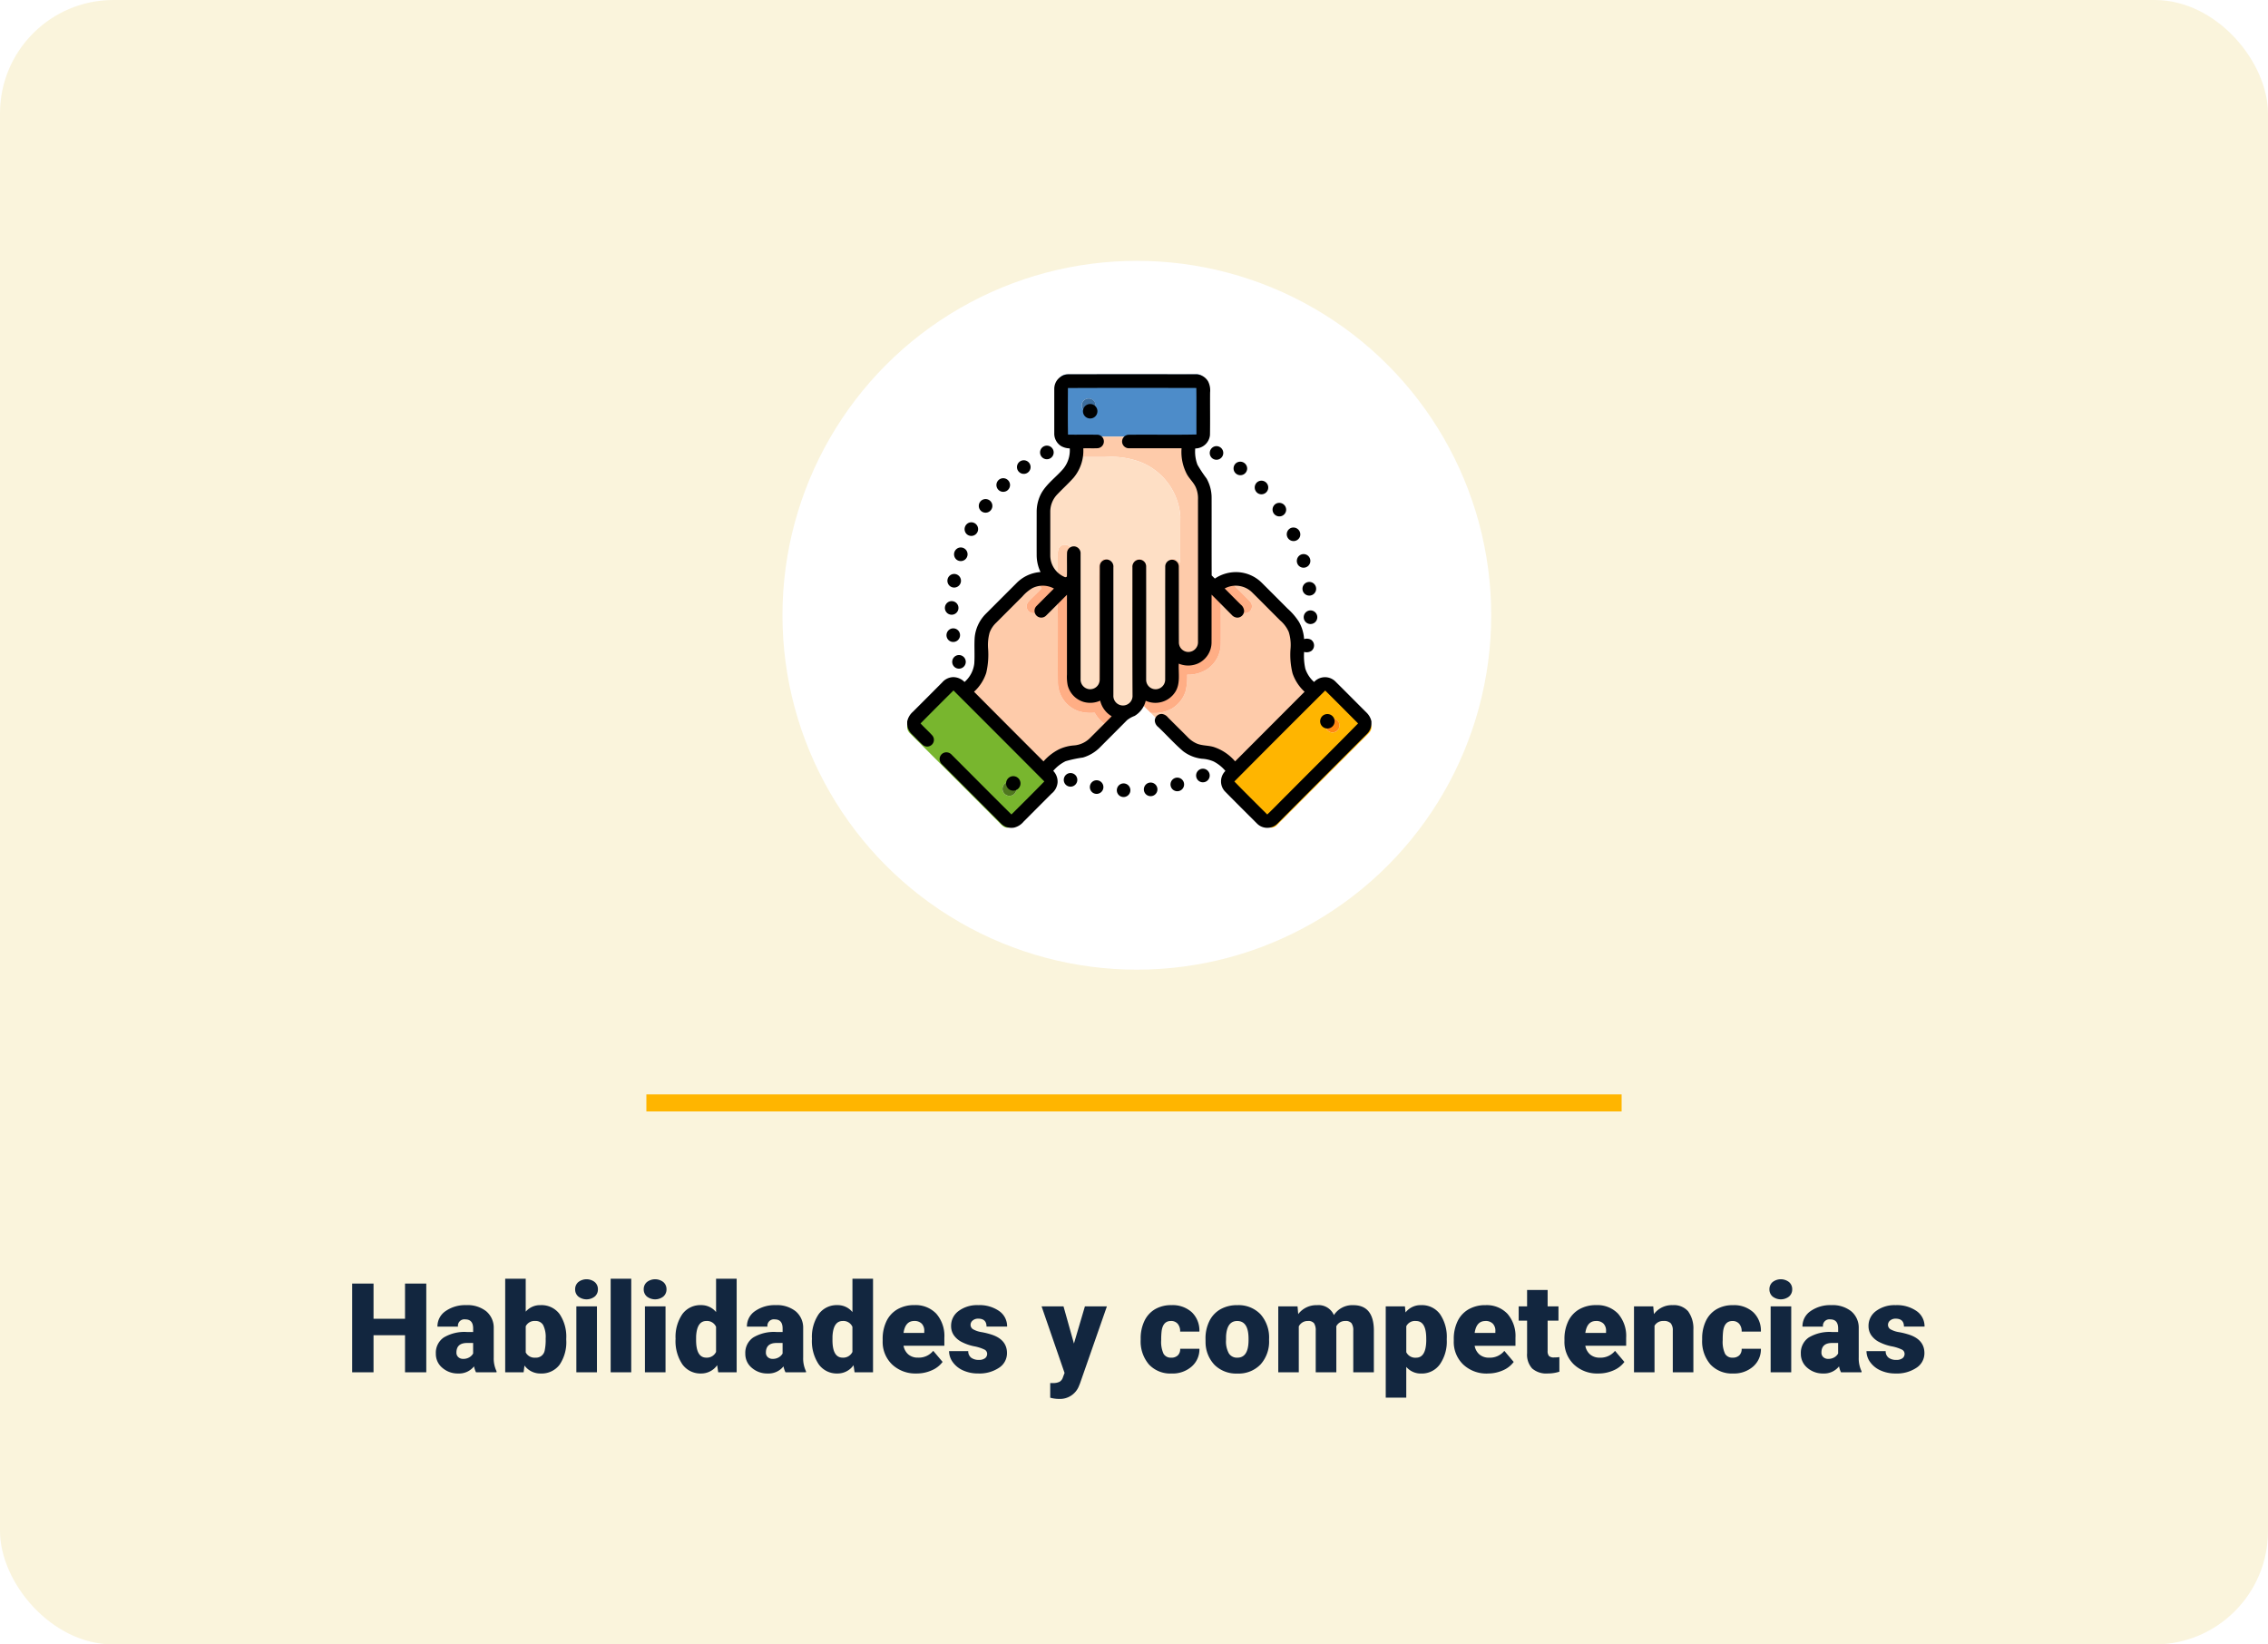 <svg xmlns="http://www.w3.org/2000/svg" xmlns:xlink="http://www.w3.org/1999/xlink" width="400" height="290" viewBox="0 0 400 290">
  <defs>
    <filter id="Ellipse_4971" x="129" y="37" width="143" height="143" filterUnits="userSpaceOnUse">
      <feOffset dy="3" input="SourceAlpha"/>
      <feGaussianBlur stdDeviation="3" result="blur"/>
      <feFlood flood-opacity="0.161"/>
      <feComposite operator="in" in2="blur"/>
      <feComposite in="SourceGraphic"/>
    </filter>
  </defs>
  <g id="t4-f1" transform="translate(-6070 8842)">
    <rect id="Rectangle_40141" data-name="Rectangle 40141" width="400" height="290" rx="20" transform="translate(6070 -8842)" fill="#faf4dc"/>
    <path id="Path_190271" data-name="Path 190271" d="M37.182,21H33.433V14.469H27.879V21H24.108V5.359h3.771v6.209h5.554V5.359h3.749Zm8.766,0a4.088,4.088,0,0,1-.344-1.042,3.366,3.366,0,0,1-2.793,1.257,4.124,4.124,0,0,1-2.793-.994,3.163,3.163,0,0,1-1.149-2.5,3.251,3.251,0,0,1,1.4-2.857,7.114,7.114,0,0,1,4.061-.967h1.117v-.615q0-1.608-1.386-1.608a1.133,1.133,0,0,0-1.289,1.274h-3.62a3.245,3.245,0,0,1,1.434-2.736,6.027,6.027,0,0,1,3.658-1.051,5.284,5.284,0,0,1,3.513,1.085,3.772,3.772,0,0,1,1.321,2.976v5.146a5.269,5.269,0,0,0,.494,2.449V21Zm-2.267-2.363a2.019,2.019,0,0,0,1.123-.29,1.818,1.818,0,0,0,.639-.655V15.833H44.39q-1.891,0-1.891,1.7a1.036,1.036,0,0,0,.333.8A1.205,1.205,0,0,0,43.681,18.637Zm18.187-3.352a7.084,7.084,0,0,1-1.182,4.394,3.958,3.958,0,0,1-3.33,1.536A3.435,3.435,0,0,1,54.5,19.808L54.348,21H51.1V4.5h3.62v5.812a3.314,3.314,0,0,1,2.61-1.149,3.959,3.959,0,0,1,3.352,1.558A7.121,7.121,0,0,1,61.867,15.1Zm-3.631-.231a4.725,4.725,0,0,0-.446-2.386,1.5,1.5,0,0,0-1.37-.713,1.733,1.733,0,0,0-1.7.933V17.5a1.743,1.743,0,0,0,1.719.922,1.537,1.537,0,0,0,1.622-1.244A8.933,8.933,0,0,0,58.236,15.054ZM67.281,21H63.65V9.377h3.631ZM63.436,6.369a1.63,1.63,0,0,1,.559-1.275,2.364,2.364,0,0,1,2.9,0,1.63,1.63,0,0,1,.559,1.275,1.63,1.63,0,0,1-.559,1.275,2.364,2.364,0,0,1-2.9,0A1.63,1.63,0,0,1,63.436,6.369ZM73.329,21H69.7V4.5h3.631Zm6.048,0H75.746V9.377h3.631ZM75.531,6.369a1.63,1.63,0,0,1,.559-1.275,2.364,2.364,0,0,1,2.9,0,1.63,1.63,0,0,1,.559,1.275,1.63,1.63,0,0,1-.559,1.275,2.364,2.364,0,0,1-2.9,0A1.63,1.63,0,0,1,75.531,6.369ZM81.149,15.1a7.1,7.1,0,0,1,1.192-4.351,3.925,3.925,0,0,1,3.33-1.59,3.338,3.338,0,0,1,2.621,1.225V4.5h3.631V21H88.669l-.183-1.246a3.428,3.428,0,0,1-2.836,1.461,3.918,3.918,0,0,1-3.287-1.59A7.325,7.325,0,0,1,81.149,15.1Zm3.62.226q0,3.094,1.8,3.094a1.782,1.782,0,0,0,1.719-1.01V12.986a1.734,1.734,0,0,0-1.7-1.031q-1.676,0-1.815,2.707ZM100.528,21a4.087,4.087,0,0,1-.344-1.042,3.366,3.366,0,0,1-2.793,1.257,4.124,4.124,0,0,1-2.793-.994,3.163,3.163,0,0,1-1.149-2.5,3.251,3.251,0,0,1,1.4-2.857,7.114,7.114,0,0,1,4.061-.967h1.117v-.615q0-1.608-1.386-1.608a1.133,1.133,0,0,0-1.289,1.274h-3.62a3.245,3.245,0,0,1,1.434-2.736A6.027,6.027,0,0,1,98.82,9.162a5.284,5.284,0,0,1,3.513,1.085,3.772,3.772,0,0,1,1.321,2.976v5.146a5.269,5.269,0,0,0,.494,2.449V21Zm-2.267-2.363a2.019,2.019,0,0,0,1.123-.29,1.818,1.818,0,0,0,.639-.655V15.833H98.971q-1.891,0-1.891,1.7a1.036,1.036,0,0,0,.333.8A1.205,1.205,0,0,0,98.262,18.637ZM105.2,15.1a7.1,7.1,0,0,1,1.192-4.351,3.925,3.925,0,0,1,3.33-1.59,3.338,3.338,0,0,1,2.621,1.225V4.5h3.631V21h-3.255l-.183-1.246a3.428,3.428,0,0,1-2.836,1.461,3.918,3.918,0,0,1-3.287-1.59A7.325,7.325,0,0,1,105.2,15.1Zm3.62.226q0,3.094,1.8,3.094a1.782,1.782,0,0,0,1.719-1.01V12.986a1.734,1.734,0,0,0-1.7-1.031q-1.676,0-1.815,2.707Zm14.835,5.887a5.975,5.975,0,0,1-4.329-1.6,5.509,5.509,0,0,1-1.654-4.152v-.3a7.138,7.138,0,0,1,.661-3.147,4.834,4.834,0,0,1,1.928-2.111,5.821,5.821,0,0,1,3.008-.747,5.031,5.031,0,0,1,3.867,1.52,5.973,5.973,0,0,1,1.418,4.238v1.407h-7.2a2.609,2.609,0,0,0,.849,1.536,2.525,2.525,0,0,0,1.7.559,3.254,3.254,0,0,0,2.686-1.2l1.654,1.955a4.624,4.624,0,0,1-1.917,1.488A6.48,6.48,0,0,1,123.656,21.215Zm-.408-9.26q-1.59,0-1.891,2.105h3.652v-.279a1.793,1.793,0,0,0-.44-1.348A1.753,1.753,0,0,0,123.248,11.955ZM136.1,17.734a.836.836,0,0,0-.483-.741,7.353,7.353,0,0,0-1.837-.58,8.376,8.376,0,0,1-2.234-.79,3.743,3.743,0,0,1-1.343-1.187,2.835,2.835,0,0,1-.462-1.6,3.212,3.212,0,0,1,1.321-2.637,5.443,5.443,0,0,1,3.459-1.037,6.03,6.03,0,0,1,3.7,1.042,3.258,3.258,0,0,1,1.4,2.739h-3.631q0-1.4-1.472-1.4a1.459,1.459,0,0,0-.956.317.981.981,0,0,0-.387.79.9.9,0,0,0,.473.784,4.466,4.466,0,0,0,1.509.494,13.042,13.042,0,0,1,1.821.462q2.621.9,2.621,3.233a3.044,3.044,0,0,1-1.413,2.589,6.2,6.2,0,0,1-3.658,1,6.322,6.322,0,0,1-2.664-.537,4.455,4.455,0,0,1-1.826-1.461,3.308,3.308,0,0,1-.655-1.944h3.384a1.4,1.4,0,0,0,.537,1.176,2.209,2.209,0,0,0,1.321.371,1.738,1.738,0,0,0,1.112-.3A.962.962,0,0,0,136.1,17.734Zm15.308-1.8,1.934-6.553h3.878l-4.737,13.567-.2.494a3.6,3.6,0,0,1-3.566,2.256,5.674,5.674,0,0,1-1.493-.214V22.9h.473a2.476,2.476,0,0,0,1.166-.22,1.337,1.337,0,0,0,.6-.79l.29-.774L145.7,9.377h3.867Zm17.145,2.492a1.61,1.61,0,0,0,1.182-.414,1.517,1.517,0,0,0,.408-1.155h3.395a4.018,4.018,0,0,1-1.37,3.137,5.1,5.1,0,0,1-3.529,1.225,5.158,5.158,0,0,1-4-1.59,6.264,6.264,0,0,1-1.461-4.4v-.15a7.08,7.08,0,0,1,.65-3.11A4.732,4.732,0,0,1,165.7,9.887a5.589,5.589,0,0,1,2.9-.725,5.03,5.03,0,0,1,3.6,1.257,4.458,4.458,0,0,1,1.332,3.405h-3.395a1.987,1.987,0,0,0-.44-1.386,1.52,1.52,0,0,0-1.182-.483q-1.407,0-1.644,1.794a12.659,12.659,0,0,0-.075,1.568,4.972,4.972,0,0,0,.419,2.428A1.45,1.45,0,0,0,168.548,18.422Zm6.059-3.341a6.86,6.86,0,0,1,.677-3.1,4.84,4.84,0,0,1,1.944-2.089,5.856,5.856,0,0,1,2.976-.73,5.344,5.344,0,0,1,4.114,1.617,6.2,6.2,0,0,1,1.5,4.4v.129a6.019,6.019,0,0,1-1.509,4.313,5.359,5.359,0,0,1-4.087,1.6,5.42,5.42,0,0,1-3.985-1.488,5.819,5.819,0,0,1-1.622-4.034Zm3.62.226a4.325,4.325,0,0,0,.5,2.363,1.682,1.682,0,0,0,1.493.752q1.934,0,1.977-2.976v-.365q0-3.126-2-3.126-1.815,0-1.966,2.7Zm12.611-5.93.118,1.364a4,4,0,0,1,3.319-1.579,2.942,2.942,0,0,1,2.976,1.751,3.868,3.868,0,0,1,3.416-1.751q3.534,0,3.631,4.275V21h-3.631V13.663a2.216,2.216,0,0,0-.3-1.3,1.28,1.28,0,0,0-1.1-.408,1.715,1.715,0,0,0-1.6.956l.011.15V21H194.05V13.685a2.329,2.329,0,0,0-.29-1.321,1.277,1.277,0,0,0-1.106-.408,1.736,1.736,0,0,0-1.59.956V21h-3.62V9.377Zm26.318,5.9a7.009,7.009,0,0,1-1.219,4.324,3.909,3.909,0,0,1-3.292,1.617,3.351,3.351,0,0,1-2.632-1.171v5.425h-3.62V9.377h3.384l.107,1.074a3.351,3.351,0,0,1,2.739-1.289,3.941,3.941,0,0,1,3.341,1.584,7.1,7.1,0,0,1,1.192,4.356Zm-3.62-.226q0-3.094-1.8-3.094a1.7,1.7,0,0,0-1.719.924v4.576a1.759,1.759,0,0,0,1.74.967q1.729,0,1.783-2.986Zm10.839,6.166a5.975,5.975,0,0,1-4.329-1.6,5.509,5.509,0,0,1-1.654-4.152v-.3a7.138,7.138,0,0,1,.661-3.147,4.834,4.834,0,0,1,1.928-2.111,5.821,5.821,0,0,1,3.008-.747,5.031,5.031,0,0,1,3.867,1.52,5.973,5.973,0,0,1,1.418,4.238v1.407h-7.2a2.609,2.609,0,0,0,.849,1.536,2.525,2.525,0,0,0,1.7.559,3.254,3.254,0,0,0,2.686-1.2l1.654,1.955a4.624,4.624,0,0,1-1.917,1.488A6.48,6.48,0,0,1,224.375,21.215Zm-.408-9.26q-1.59,0-1.891,2.105h3.652v-.279a1.793,1.793,0,0,0-.44-1.348A1.753,1.753,0,0,0,223.967,11.955Zm10.979-5.468v2.89h1.912v2.514h-1.912v5.317a1.358,1.358,0,0,0,.236.913,1.268,1.268,0,0,0,.935.258,5.311,5.311,0,0,0,.9-.064V20.9a6.681,6.681,0,0,1-2.041.312,3.792,3.792,0,0,1-2.761-.881,3.61,3.61,0,0,1-.892-2.675V11.891h-1.482V9.377h1.482V6.487ZM243.9,21.215a5.975,5.975,0,0,1-4.329-1.6,5.509,5.509,0,0,1-1.654-4.152v-.3a7.138,7.138,0,0,1,.661-3.147,4.834,4.834,0,0,1,1.928-2.111,5.821,5.821,0,0,1,3.008-.747,5.031,5.031,0,0,1,3.867,1.52A5.973,5.973,0,0,1,248.8,14.92v1.407h-7.2a2.609,2.609,0,0,0,.849,1.536,2.525,2.525,0,0,0,1.7.559,3.254,3.254,0,0,0,2.686-1.2l1.654,1.955a4.624,4.624,0,0,1-1.917,1.488A6.48,6.48,0,0,1,243.9,21.215Zm-.408-9.26q-1.59,0-1.891,2.105h3.652v-.279a1.793,1.793,0,0,0-.44-1.348A1.753,1.753,0,0,0,243.5,11.955Zm10.087-2.578.118,1.364a3.942,3.942,0,0,1,3.319-1.579,3.316,3.316,0,0,1,2.712,1.085,5.165,5.165,0,0,1,.929,3.266V21h-3.631V13.663a1.961,1.961,0,0,0-.354-1.294,1.64,1.64,0,0,0-1.289-.414,1.726,1.726,0,0,0-1.579.838V21h-3.62V9.377Zm14,9.045a1.61,1.61,0,0,0,1.182-.414,1.517,1.517,0,0,0,.408-1.155h3.395a4.018,4.018,0,0,1-1.37,3.137,5.1,5.1,0,0,1-3.529,1.225,5.158,5.158,0,0,1-4-1.59,6.264,6.264,0,0,1-1.461-4.4v-.15a7.08,7.08,0,0,1,.65-3.11,4.732,4.732,0,0,1,1.875-2.073,5.589,5.589,0,0,1,2.9-.725,5.03,5.03,0,0,1,3.6,1.257,4.458,4.458,0,0,1,1.332,3.405H269.17a1.987,1.987,0,0,0-.44-1.386,1.52,1.52,0,0,0-1.182-.483q-1.407,0-1.644,1.794a12.656,12.656,0,0,0-.075,1.568,4.972,4.972,0,0,0,.419,2.428A1.45,1.45,0,0,0,267.58,18.422ZM277.914,21h-3.631V9.377h3.631ZM274.068,6.369a1.63,1.63,0,0,1,.559-1.275,2.364,2.364,0,0,1,2.9,0,1.63,1.63,0,0,1,.559,1.275,1.63,1.63,0,0,1-.559,1.275,2.364,2.364,0,0,1-2.9,0A1.63,1.63,0,0,1,274.068,6.369ZM286.69,21a4.087,4.087,0,0,1-.344-1.042,3.366,3.366,0,0,1-2.793,1.257,4.124,4.124,0,0,1-2.793-.994,3.163,3.163,0,0,1-1.149-2.5,3.251,3.251,0,0,1,1.4-2.857,7.114,7.114,0,0,1,4.061-.967h1.117v-.615q0-1.608-1.386-1.608a1.133,1.133,0,0,0-1.289,1.274h-3.62a3.245,3.245,0,0,1,1.434-2.736,6.027,6.027,0,0,1,3.658-1.051,5.284,5.284,0,0,1,3.513,1.085,3.772,3.772,0,0,1,1.321,2.976v5.146a5.269,5.269,0,0,0,.494,2.449V21Zm-2.267-2.363a2.019,2.019,0,0,0,1.123-.29,1.818,1.818,0,0,0,.639-.655V15.833h-1.053q-1.891,0-1.891,1.7a1.036,1.036,0,0,0,.333.8A1.205,1.205,0,0,0,284.424,18.637Zm13.481-.9a.836.836,0,0,0-.483-.741,7.353,7.353,0,0,0-1.837-.58,8.376,8.376,0,0,1-2.234-.79,3.743,3.743,0,0,1-1.343-1.187,2.834,2.834,0,0,1-.462-1.6,3.212,3.212,0,0,1,1.321-2.637,5.443,5.443,0,0,1,3.459-1.037,6.03,6.03,0,0,1,3.7,1.042,3.258,3.258,0,0,1,1.4,2.739h-3.631q0-1.4-1.472-1.4a1.459,1.459,0,0,0-.956.317.981.981,0,0,0-.387.79.9.9,0,0,0,.473.784,4.466,4.466,0,0,0,1.509.494,13.043,13.043,0,0,1,1.821.462q2.621.9,2.621,3.233a3.044,3.044,0,0,1-1.413,2.589,6.2,6.2,0,0,1-3.658,1,6.322,6.322,0,0,1-2.664-.537,4.455,4.455,0,0,1-1.826-1.461,3.308,3.308,0,0,1-.655-1.944h3.384a1.4,1.4,0,0,0,.537,1.176,2.209,2.209,0,0,0,1.321.371,1.738,1.738,0,0,0,1.112-.3A.962.962,0,0,0,297.905,17.734Z" transform="translate(6108 -8621)" fill="#12263f"/>
    <path id="Path_190268" data-name="Path 190268" d="M0,0H172V3H0Z" transform="translate(6184 -8649)" fill="#ffb500"/>
    <g id="t4-ic1" transform="translate(5890 -11320)">
      <g transform="matrix(1, 0, 0, 1, 180, 2478)" filter="url(#Ellipse_4971)">
        <circle id="Ellipse_4971-2" data-name="Ellipse 4971" cx="62.5" cy="62.5" r="62.5" transform="translate(138 43)" fill="#fff"/>
      </g>
      <g id="Group_107800" data-name="Group 107800" transform="translate(-5774 14880)">
        <g id="unido" transform="translate(6114 -12336)">
          <g id="_83d9ffff" data-name="#83d9ffff" transform="translate(26.721 0)">
            <path id="Path_188319" data-name="Path 188319" d="M167.1,7.315A1.376,1.376,0,0,1,168.512,5.9c7.572-.014,15.144,0,22.716-.008a1.451,1.451,0,0,1,1.7,1.452c.006,2.664,0,5.328,0,7.993a1.46,1.46,0,0,1-.494,1.207c-.611.5-1.452.269-2.173.325q-10.209.019-20.418,0c-.528-.01-1.059.027-1.583-.026A1.355,1.355,0,0,1,167.1,15.5c-.014-2.727-.008-5.455,0-8.183m4.8,2.926a1.232,1.232,0,1,0,1.682,1.406A1.242,1.242,0,0,0,171.9,10.241Z" transform="translate(-167.095 -5.871)" fill="#4d8cc9"/>
          </g>
          <g id="_5186ffff" data-name="#5186ffff" transform="translate(30.783 4.264)">
            <path id="Path_188320" data-name="Path 188320" d="M193.244,32.639a1.232,1.232,0,1,1-.349,2.045A1.24,1.24,0,0,1,193.244,32.639Z" transform="translate(-192.498 -32.532)" fill="#3c6d9d"/>
          </g>
          <g id="_fecbaaff" data-name="#fecbaaff" transform="translate(9.17 10.992)">
            <path id="Path_188349" data-name="Path 188349" d="M183.02,74.61q10.209.029,20.418,0a17.032,17.032,0,0,0,.2,3.756,6.2,6.2,0,0,0,1.287,2.511,6.146,6.146,0,0,1,1.289,2.368,15.66,15.66,0,0,1,.24,3.9c.024,4.151-.053,8.306.04,12.457-.08,3.739-.008,7.479-.038,11.218a3.481,3.481,0,0,1-.74,2.253,3,3,0,0,1-3.553.785,3.615,3.615,0,0,1-1.719-1.908c.038,1.7,0,3.4.027,5.093a5.047,5.047,0,0,1-.3,2.16,3.014,3.014,0,0,1-.966,1.127c-.061-7.545,0-15.093-.032-22.638a1.393,1.393,0,0,1,1.086-1.57c.611-.141,1.047.374,1.439.75.014-2.711,0-5.423.022-8.133a11.122,11.122,0,0,0-7.02-9.632,14.76,14.76,0,0,0-6.281-.891c-1.879-.019-3.76.04-5.637-.043A14.213,14.213,0,0,0,183.02,74.61Z" transform="translate(-162.72 -74.61)" fill="#fecbaa"/>
            <path id="Path_188350" data-name="Path 188350" d="M166.165,194.509a1.247,1.247,0,0,1,1.943-.341,2.158,2.158,0,0,1,.408,1.625c-.022,1.751,0,3.5-.013,5.253-.413-.05-.825-.093-1.233-.163a6.4,6.4,0,0,1-1.249-.453c0-1.55.008-3.1-.011-4.649A3.446,3.446,0,0,1,166.165,194.509Z" transform="translate(-148.632 -174.773)" fill="#fecbaa"/>
            <path id="Path_188351" data-name="Path 188351" d="M211.062,209.906a1.206,1.206,0,0,1,1.882-.6,1.469,1.469,0,0,1,.51,1.34c-.021,7.307-.006,14.615-.008,21.921-.006,1.193.046,2.388-.077,3.577a2.822,2.822,0,0,1-1.065-1.527,14.71,14.71,0,0,1-.158-2.6,8.192,8.192,0,0,1-1.118,1.235c-.026-.6-.04-1.2-.038-1.8,0-6.453.008-12.905,0-19.359A12.316,12.316,0,0,1,211.062,209.906Z" transform="translate(-186.407 -187.561)" fill="#fecbaa"/>
            <path id="Path_188352" data-name="Path 188352" d="M248.215,210.422a1.288,1.288,0,0,1,1.4-1.425,1.364,1.364,0,0,1,1.084,1.582c-.027,7.548.037,15.1-.035,22.644a4.013,4.013,0,0,1-1.195-1.545c-.006.856.019,1.711.006,2.565a3.288,3.288,0,0,1-1.255,1.948C248.2,227.6,248.212,219.011,248.215,210.422Z" transform="translate(-217.686 -187.492)" fill="#fecbaa"/>
            <path id="Path_188353" data-name="Path 188353" d="M282.32,231.2a5.518,5.518,0,0,1,5.48,1.217c1.908,1.879,3.792,3.782,5.685,5.677a5.835,5.835,0,0,1,1.684,3.232c.166,1.463.053,2.942.08,4.412a7.5,7.5,0,0,0,.286,1.919,9.327,9.327,0,0,0,2.741,3.721l-.046.136c-4.318,4.231-8.555,8.546-12.844,12.8q-.643.633-1.255,1.294l-.179.184c-.692-.678-1.343-1.4-2.084-2.026a6.349,6.349,0,0,0-3.649-1.4,5.822,5.822,0,0,1-3.539-1.638c-2.041-2.018-4.047-4.07-6.1-6.078a6.312,6.312,0,0,0,3.8-.8,5.5,5.5,0,0,0,2.362-3.064,11.281,11.281,0,0,0,.269-2.869,6.163,6.163,0,0,0,3.552-.991,5.468,5.468,0,0,0,2.368-4.46c.032-3.011-.035-6.024.034-9.035,1.153,1,2.154,2.154,3.262,3.2a1.322,1.322,0,0,0,1.49.347,1.224,1.224,0,0,0,.411-1.924C284.9,233.731,283.554,232.515,282.32,231.2Z" transform="translate(-234.8 -205.929)" fill="#fecbaa"/>
            <path id="Path_188354" data-name="Path 188354" d="M67.552,233.32a5.841,5.841,0,0,1,2.878-1.69q.753.794,1.45,1.639c-.744.824-1.591,1.546-2.33,2.375a1.219,1.219,0,0,0,.293,1.868,1.279,1.279,0,0,0,1.522-.217c.87-.784,1.626-1.687,2.5-2.471.216-.254.555-.13.836-.12.082,5.076-.006,10.153.043,15.23a5.452,5.452,0,0,0,3.71,5.028,7.428,7.428,0,0,0,2.779.249,6.209,6.209,0,0,0,3.146,2.755c-1.259,1.2-2.434,2.482-3.713,3.657A5.849,5.849,0,0,1,77.3,262.98a6.343,6.343,0,0,0-2.928.971,19.277,19.277,0,0,0-2.627,2.431l-.208-.176-.1-.09c-4.254-4.367-8.618-8.627-12.905-12.963-.36-.373-.748-.715-1.139-1.055l-.054-.061a10.786,10.786,0,0,0,2.565-3.209c1.081-2.463.051-5.24.806-7.765a6.473,6.473,0,0,1,1.884-2.784Q65.08,235.8,67.552,233.32Z" transform="translate(-57.34 -206.52)" fill="#fecbaa"/>
          </g>
          <g id="_fedfc5ff" data-name="#fedfc5ff" transform="translate(23.504 14.557)">
            <path id="Path_188355" data-name="Path 188355" d="M152.706,96.9c1.877.083,3.758.024,5.637.043a14.76,14.76,0,0,1,6.281.891,11.122,11.122,0,0,1,7.02,9.632c-.018,2.711-.008,5.423-.022,8.133-.392-.376-.828-.891-1.439-.75a1.393,1.393,0,0,0-1.086,1.57c.029,7.545-.029,15.093.032,22.638a3.237,3.237,0,0,1-3.5.01c.072-7.548.008-15.1.035-22.644a1.364,1.364,0,0,0-1.084-1.582,1.288,1.288,0,0,0-1.4,1.425c0,8.589-.018,17.18.01,25.769a5.2,5.2,0,0,1-1.23.52,3.63,3.63,0,0,1-2.348-.632c.123-1.19.07-2.384.077-3.577,0-7.307-.013-14.615.008-21.921a1.469,1.469,0,0,0-.51-1.34,1.206,1.206,0,0,0-1.882.6,12.319,12.319,0,0,0-.074,2.186c.01,6.454,0,12.907,0,19.359,0,.6.013,1.2.038,1.8a3.4,3.4,0,0,1-1.815.558,2.979,2.979,0,0,1-2.685-1.759,4.22,4.22,0,0,1-.267-1.732c.024-5.5-.011-10.993.018-16.489.016-1.751-.01-3.5.013-5.253a2.158,2.158,0,0,0-.408-1.625,1.247,1.247,0,0,0-1.943.341,3.446,3.446,0,0,0-.155,1.273c.019,1.55.013,3.1.011,4.649a5.55,5.55,0,0,1-2.877-3.52,8.551,8.551,0,0,1-.173-2.407q0-3.519,0-7.038a5.864,5.864,0,0,1,1.943-4.291C150.322,100.249,152.135,98.963,152.706,96.9Z" transform="translate(-146.981 -96.9)" fill="#fedfc5"/>
          </g>
          <g id="_ffae85ff" data-name="#ffae85ff" transform="translate(21.067 35.972)">
            <path id="Path_188356" data-name="Path 188356" d="M132.933,230.944a5.592,5.592,0,0,1,5.1,1.462l.451-.462c.408.07.82.114,1.233.163-.029,5.5.006,10.993-.018,16.489a4.22,4.22,0,0,0,.267,1.732,2.979,2.979,0,0,0,2.685,1.759,3.4,3.4,0,0,0,1.815-.558,8.192,8.192,0,0,0,1.118-1.235,14.707,14.707,0,0,0,.158,2.6,2.822,2.822,0,0,0,1.065,1.527,3.631,3.631,0,0,0,2.348.632c-.784.716-1.494,1.508-2.272,2.228a6.209,6.209,0,0,1-3.146-2.755,7.43,7.43,0,0,1-2.779-.249,5.452,5.452,0,0,1-3.71-5.028c-.05-5.077.038-10.155-.043-15.23-.281-.01-.62-.134-.836.12-.87.784-1.626,1.687-2.5,2.471a1.279,1.279,0,0,1-1.522.217,1.219,1.219,0,0,1-.293-1.868c.739-.828,1.586-1.551,2.33-2.375Q133.686,231.739,132.933,230.944Z" transform="translate(-131.74 -230.814)" fill="#ffae85"/>
            <path id="Path_188357" data-name="Path 188357" d="M268.1,230.89c.521.529,1.054,1.046,1.577,1.574a6.057,6.057,0,0,1,2.172-1.3c1.235,1.319,2.578,2.535,3.808,3.857a1.224,1.224,0,0,1-.411,1.924,1.322,1.322,0,0,1-1.49-.347c-1.108-1.046-2.109-2.2-3.262-3.2-.069,3.011,0,6.024-.034,9.035a5.468,5.468,0,0,1-2.368,4.46,6.163,6.163,0,0,1-3.552.991,11.281,11.281,0,0,1-.269,2.869,5.5,5.5,0,0,1-2.362,3.064,6.312,6.312,0,0,1-3.8.8c-.678-.64-1.327-1.311-1.986-1.972.013-.854-.013-1.71-.006-2.565a4.013,4.013,0,0,0,1.195,1.545,3.237,3.237,0,0,0,3.5-.01,3.015,3.015,0,0,0,.966-1.127,5.047,5.047,0,0,0,.3-2.16c-.024-1.7.011-3.4-.027-5.093a3.615,3.615,0,0,0,1.719,1.908,3,3,0,0,0,3.553-.785,3.481,3.481,0,0,0,.74-2.253C268.091,238.369,268.019,234.629,268.1,230.89Z" transform="translate(-236.224 -230.878)" fill="#ffae85"/>
          </g>
          <g id="_ff84a7ff" data-name="#ff84a7ff" transform="translate(0 55.079)">
            <path id="Path_188358" data-name="Path 188358" d="M6.139,350.782a1.379,1.379,0,0,1,1.762-.275A9.452,9.452,0,0,1,9.17,351.73l.054.061a18.859,18.859,0,0,0,1.994,2.128q5.632,5.637,11.268,11.274a8.53,8.53,0,0,0,.782.616l.1.09a10,10,0,0,1,1.38,1.506,1.509,1.509,0,0,1-.5,1.81q-2.526,2.519-5.044,5.045c-.4.4-.822.908-1.439.918-.691.062-1.156-.517-1.594-.951Q8.34,366.386.5,358.557A1.688,1.688,0,0,1,0,357.6v-.262a1.791,1.791,0,0,1,.534-.95q2.809-2.795,5.605-5.6m11.667,16.345a1.231,1.231,0,1,0,1.422,1.519A1.244,1.244,0,0,0,17.807,367.127Z" transform="translate(0 -350.301)" fill="#78b62e"/>
          </g>
          <g id="_fdd559ff" data-name="#fdd559ff" transform="translate(56.994 55.078)">
            <path id="Path_188359" data-name="Path 188359" d="M373.386,350.495a1.394,1.394,0,0,1,1.772.281q2.8,2.792,5.6,5.6a1.646,1.646,0,0,1,.529,1.083v.168a1.78,1.78,0,0,1-.5.92q-8.081,8.076-16.159,16.156a1.421,1.421,0,0,1-2.149-.062c-1.884-1.9-3.79-3.78-5.671-5.682a1.351,1.351,0,0,1-.155-1.749c.379-.477.852-.865,1.254-1.321q.614-.66,1.255-1.294c4.289-4.259,8.527-8.573,12.844-12.8.47-.419.87-.916,1.377-1.29m.441,5.573a1.231,1.231,0,1,0,1.825,1.211A1.239,1.239,0,0,0,373.827,356.068Z" transform="translate(-356.403 -350.29)" fill="#ffb500"/>
          </g>
          <g id="_ef6085ff" data-name="#ef6085ff" transform="translate(9.224 56.57)">
            <path id="Path_188360" data-name="Path 188360" d="M57.68,359.62c.39.341.779.683,1.139,1.055,4.287,4.335,8.651,8.6,12.905,12.963a8.538,8.538,0,0,1-.782-.616q-5.625-5.647-11.268-11.274A18.866,18.866,0,0,1,57.68,359.62Z" transform="translate(-57.68 -359.62)" fill="#4f781e"/>
            <path id="Path_188361" data-name="Path 188361" d="M106.114,455.371a1.231,1.231,0,1,1-.633,2.087A1.235,1.235,0,0,1,106.114,455.371Z" transform="translate(-97.531 -440.035)" fill="#4f781e"/>
          </g>
          <g id="_ff8812ff" data-name="#ff8812ff" transform="translate(73.796 60.691)">
            <path id="Path_188362" data-name="Path 188362" d="M462.093,385.558a1.231,1.231,0,1,1-.019,2.138A1.24,1.24,0,0,1,462.093,385.558Z" transform="translate(-461.471 -385.393)" fill="#ff8812"/>
          </g>
        </g>
        <g id="_000000ff" data-name="#000000ff" transform="translate(6114 -12336)">
          <path id="Path_188291" data-name="Path 188291" d="M25.94,8.551A2.555,2.555,0,0,1,28.454,6q11.2-.012,22.4,0a2.545,2.545,0,0,1,2.226,1.275,3.5,3.5,0,0,1,.341,1.921c-.022,2.509.026,5.018-.021,7.526a2.625,2.625,0,0,1-2.6,2.36,6.485,6.485,0,0,0,.4,2.886,24.269,24.269,0,0,0,1.6,2.412,6.878,6.878,0,0,1,.888,3.357c.013,4.578-.01,9.158.011,13.737q.281.276.561.555a6.68,6.68,0,0,1,3.62-1.143,6.481,6.481,0,0,1,4.662,1.887q2.281,2.276,4.556,4.559a11.277,11.277,0,0,1,1.993,2.324A7.055,7.055,0,0,1,70,52.7a1.581,1.581,0,0,1,1.217.107,1.221,1.221,0,0,1,.1,1.951,1.531,1.531,0,0,1-1.316.2,10.285,10.285,0,0,0,.217,2.971,5.458,5.458,0,0,0,1.542,2.335,2.614,2.614,0,0,1,3.665-.181c1.877,1.852,3.728,3.734,5.6,5.594a3.047,3.047,0,0,1,.849,1.53v.469a2.666,2.666,0,0,1-.824,1.786q-7.868,7.87-15.726,15.752a2.543,2.543,0,0,1-3.574.07C59.832,83.366,57.9,81.453,56,79.518a2.6,2.6,0,0,1,.12-3.571,6.752,6.752,0,0,0-2.074-1.663,6.01,6.01,0,0,0-2.076-.485,6.69,6.69,0,0,1-3.31-1.33c-1.54-1.327-2.9-2.853-4.375-4.254a1.543,1.543,0,0,1-.617-1.134A1.205,1.205,0,0,1,44.928,65.9a1.637,1.637,0,0,1,1.063.619c1.14,1.15,2.3,2.282,3.438,3.43a5.038,5.038,0,0,0,1.463,1.089c1.07.533,2.317.35,3.421.776a8.4,8.4,0,0,1,3.52,2.448q6.126-6.138,12.254-12.277a7.855,7.855,0,0,1-2.119-3.232,13.493,13.493,0,0,1-.363-4.31,7.709,7.709,0,0,0-.315-3.011,5.62,5.62,0,0,0-1.5-2.013c-1.682-1.671-3.342-3.365-5.031-5.028a4.129,4.129,0,0,0-4.767-.619c.943.947,1.882,1.9,2.832,2.838a1.539,1.539,0,0,1,.595,1.115A1.2,1.2,0,0,1,58.2,48.914a1.4,1.4,0,0,1-.985-.505c-1.179-1.18-2.346-2.373-3.531-3.547-.01,2.826.006,5.651-.008,8.477a4.1,4.1,0,0,1-2.372,3.652,4.29,4.29,0,0,1-3.409.037c-.088,1.7.357,3.616-.7,5.112a4.155,4.155,0,0,1-5.13,1.434A4.245,4.245,0,0,1,40.1,66.25,4.86,4.86,0,0,0,38.768,67c-1.559,1.58-3.134,3.146-4.7,4.719A6.978,6.978,0,0,1,31,73.584a21.369,21.369,0,0,0-3.066.652,6.807,6.807,0,0,0-2.178,1.7,2.742,2.742,0,0,1,.768,2.028,2.818,2.818,0,0,1-1.046,1.969q-2.475,2.476-4.949,4.957a3.091,3.091,0,0,1-1.647,1.047,2.57,2.57,0,0,1-2.405-.793q-5.143-5.172-10.3-10.326a1.353,1.353,0,0,1-.456-.862,1.2,1.2,0,0,1,1.143-1.292,1.305,1.305,0,0,1,1.012.461c3.505,3.5,6.987,7.023,10.508,10.5,1.945-1.93,3.891-3.86,5.8-5.824q-8-8.031-16.022-16.043-2.919,2.89-5.807,5.813c.665.734,1.414,1.386,2.074,2.124a1.186,1.186,0,0,1-1.671,1.673C2.084,70.766,1.473,70.093.82,69.46A2.639,2.639,0,0,1,0,67.685v-.441a3.075,3.075,0,0,1,1-1.721q2.6-2.591,5.188-5.2a2.645,2.645,0,0,1,1.956-.916,2.82,2.82,0,0,1,1.965.856,5.082,5.082,0,0,0,1.722-3.254c.1-1.5-.022-3,.064-4.5a6.782,6.782,0,0,1,2.009-4.307q2.72-2.723,5.442-5.445a6.569,6.569,0,0,1,4.167-1.884,6.959,6.959,0,0,1-.678-2.912c-.008-2.555,0-5.111,0-7.666a6.886,6.886,0,0,1,.838-3.347c.969-1.69,2.615-2.83,3.864-4.294a5.131,5.131,0,0,0,1.131-3.585,3.214,3.214,0,0,1-1.524-.411A2.584,2.584,0,0,1,25.938,16.4c0-2.615,0-5.229,0-7.844m2.407-.138c-.008,2.743-.035,5.485.014,8.228,1.685.016,3.371-.006,5.057.01a1.193,1.193,0,0,1,.155,2.381c-.838.04-1.678-.008-2.515.021a7.41,7.41,0,0,1-1.743,5.223c-.932,1.031-1.962,1.969-2.918,2.976A4.4,4.4,0,0,0,25.235,30.3q0,3.84,0,7.682a4.116,4.116,0,0,0,2.5,3.75.322.322,0,0,0,.432-.078c.046-1.388-.013-2.781.024-4.169A1.193,1.193,0,0,1,29.6,36.364a1.223,1.223,0,0,1,.98,1.3q0,11.032,0,22.065a1.717,1.717,0,0,0,1.406,1.788,1.693,1.693,0,0,0,1.969-1.633c.022-6.667,0-13.334.013-20A1.2,1.2,0,0,1,35.434,38.7a1.246,1.246,0,0,1,.929,1.351q0,11.276,0,22.554a1.694,1.694,0,1,0,3.381,0c-.043-7.519-.016-15.04-.022-22.559A1.248,1.248,0,0,1,40.8,38.7a1.193,1.193,0,0,1,1.343,1.183c.013,6.67,0,13.34,0,20.01a1.664,1.664,0,0,0,1.815,1.644,1.7,1.7,0,0,0,1.54-1.662c.018-6.657-.008-13.315.011-19.972A1.193,1.193,0,1,1,47.9,39.9c.021,4.473-.01,8.947.016,13.42a1.69,1.69,0,0,0,1.5,1.642,1.712,1.712,0,0,0,1.871-1.781q.007-12.555,0-25.113a4.865,4.865,0,0,0-.342-2.02c-.387-.983-1.259-1.658-1.708-2.608a8.336,8.336,0,0,1-.848-4.393q-4.608,0-9.216,0a1.208,1.208,0,0,1-1.238-.9,1.2,1.2,0,0,1,1.094-1.484c3.995-.05,7.994.043,11.987-.046-.021-2.735.018-5.469-.021-8.2-7.55-.018-15.1-.029-22.652.006M22.057,43.723a6.941,6.941,0,0,0-1.738,1.46Q18,47.5,15.684,49.822a4.529,4.529,0,0,0-1.158,1.762,8.241,8.241,0,0,0-.256,2.856,14.042,14.042,0,0,1-.328,4.2,7.731,7.731,0,0,1-2.154,3.344q6.117,6.15,12.253,12.283a8.976,8.976,0,0,1,2.759-2.14,7.4,7.4,0,0,1,2.611-.676A4.444,4.444,0,0,0,32.2,70.186q1.941-1.931,3.87-3.875a4.344,4.344,0,0,1-2.033-2.754,4.276,4.276,0,0,1-2.866.237,4.114,4.114,0,0,1-2.864-2.938,7.713,7.713,0,0,1-.13-1.938q0-7.016,0-14.033C26.947,46.1,25.737,47.34,24.5,48.554a1.194,1.194,0,1,1-1.7-1.678c1.019-1.036,2.055-2.06,3.082-3.09a4.111,4.111,0,0,0-3.827-.064M57.7,77.809c1.909,1.964,3.859,3.889,5.8,5.822,1.219-1.155,2.372-2.375,3.569-3.55,4.143-4.177,8.336-8.306,12.451-12.51-1.932-1.937-3.852-3.884-5.8-5.8Q65.679,69.763,57.7,77.809Z" transform="translate(0 -5.995)"/>
          <path id="Path_188292" data-name="Path 188292" d="M194.669,38.876a1.276,1.276,0,1,1-.83,1.407A1.282,1.282,0,0,1,194.669,38.876Z" transform="translate(-162.825 -33.553)"/>
          <path id="Path_188293" data-name="Path 188293" d="M147.271,84.756a1.2,1.2,0,1,1-.336,2.009A1.2,1.2,0,0,1,147.271,84.756Z" transform="translate(-123.095 -72.078)"/>
          <path id="Path_188294" data-name="Path 188294" d="M334.515,85.279a1.2,1.2,0,1,1-.568,2.021A1.217,1.217,0,0,1,334.515,85.279Z" transform="translate(-280.246 -72.569)"/>
          <path id="Path_188295" data-name="Path 188295" d="M121.9,100.846a1.2,1.2,0,1,1-.461,1.994A1.2,1.2,0,0,1,121.9,100.846Z" transform="translate(-101.719 -85.615)"/>
          <path id="Path_188296" data-name="Path 188296" d="M360.492,102.522a1.22,1.22,0,0,1,1.857,1.044,1.2,1.2,0,1,1-1.857-1.044Z" transform="translate(-302.389 -86.924)"/>
          <path id="Path_188297" data-name="Path 188297" d="M99.094,120.731a1.2,1.2,0,1,1-.019,2.109A1.2,1.2,0,0,1,99.094,120.731Z" transform="translate(-82.721 -102.257)"/>
          <path id="Path_188298" data-name="Path 188298" d="M383.768,123.546a1.2,1.2,0,1,1,.139,2.064A1.217,1.217,0,0,1,383.768,123.546Z" transform="translate(-321.968 -104.568)"/>
          <path id="Path_188299" data-name="Path 188299" d="M79.7,143.681a1.2,1.2,0,1,1-.216,2.041A1.206,1.206,0,0,1,79.7,143.681Z" transform="translate(-66.388 -121.556)"/>
          <path id="Path_188300" data-name="Path 188300" d="M403.686,147.826a1.216,1.216,0,0,1,1.69,1.231,1.2,1.2,0,1,1-1.69-1.231Z" transform="translate(-338.546 -125.05)"/>
          <path id="Path_188301" data-name="Path 188301" d="M64.114,169.261a1.2,1.2,0,1,1-.446,2.037A1.219,1.219,0,0,1,64.114,169.261Z" transform="translate(-53.165 -143.098)"/>
          <path id="Path_188302" data-name="Path 188302" d="M419.342,174.991a1.218,1.218,0,0,1,1.575,1.513,1.2,1.2,0,1,1-1.575-1.513Z" transform="translate(-351.642 -147.889)"/>
          <path id="Path_188303" data-name="Path 188303" d="M52.406,197.029a1.2,1.2,0,1,1-.3,2.063A1.218,1.218,0,0,1,52.406,197.029Z" transform="translate(-43.397 -166.399)"/>
          <path id="Path_188304" data-name="Path 188304" d="M430.6,204.292a1.2,1.2,0,1,1-.566,2.025A1.214,1.214,0,0,1,430.6,204.292Z" transform="translate(-360.969 -172.546)"/>
          <path id="Path_188305" data-name="Path 188305" d="M45.2,226.22a1.2,1.2,0,1,1-.328,2.108A1.207,1.207,0,0,1,45.2,226.22Z" transform="translate(-37.295 -190.942)"/>
          <path id="Path_188306" data-name="Path 188306" d="M436.65,235.126a1.205,1.205,0,1,1-.657,1.474A1.206,1.206,0,0,1,436.65,235.126Z" transform="translate(-366.22 -198.399)"/>
          <path id="Path_188307" data-name="Path 188307" d="M42.416,256.193a1.2,1.2,0,1,1-.329,2.076A1.207,1.207,0,0,1,42.416,256.193Z" transform="translate(-34.982 -216.114)"/>
          <path id="Path_188308" data-name="Path 188308" d="M437.989,266.516a1.2,1.2,0,1,1-.066,2.076A1.206,1.206,0,0,1,437.989,266.516Z" transform="translate(-367.43 -224.726)"/>
          <path id="Path_188309" data-name="Path 188309" d="M44.2,286.214a1.2,1.2,0,1,1-.441,2.025A1.21,1.21,0,0,1,44.2,286.214Z" transform="translate(-36.45 -241.344)"/>
          <path id="Path_188310" data-name="Path 188310" d="M50.409,315.693a1.2,1.2,0,1,1-.216,2.085A1.209,1.209,0,0,1,50.409,315.693Z" transform="translate(-41.752 -266.077)"/>
          <path id="Path_188311" data-name="Path 188311" d="M456.191,380.794a1.276,1.276,0,1,1-.755,1.369A1.283,1.283,0,0,1,456.191,380.794Z" transform="translate(-382.59 -320.769)"/>
          <path id="Path_188312" data-name="Path 188312" d="M319.4,441.018a1.2,1.2,0,1,1-.288,2.063A1.205,1.205,0,0,1,319.4,441.018Z" transform="translate(-267.695 -371.372)"/>
          <path id="Path_188313" data-name="Path 188313" d="M173.376,445.843a1.2,1.2,0,1,1-.345,2.01A1.213,1.213,0,0,1,173.376,445.843Z" transform="translate(-145.024 -375.427)"/>
          <path id="Path_188314" data-name="Path 188314" d="M109.932,449.233a1.275,1.275,0,1,1-.427,2.175A1.284,1.284,0,0,1,109.932,449.233Z" transform="translate(-91.63 -378.289)"/>
          <path id="Path_188315" data-name="Path 188315" d="M291.169,450.847a1.2,1.2,0,1,1-.357,2.028A1.206,1.206,0,0,1,291.169,450.847Z" transform="translate(-243.962 -379.633)"/>
          <path id="Path_188316" data-name="Path 188316" d="M202.167,453.78a1.2,1.2,0,1,1-.341,2.031A1.213,1.213,0,0,1,202.167,453.78Z" transform="translate(-169.2 -382.097)"/>
          <path id="Path_188317" data-name="Path 188317" d="M261.843,456.267a1.2,1.2,0,1,1-.542,1.967A1.208,1.208,0,0,1,261.843,456.267Z" transform="translate(-219.248 -384.214)"/>
          <path id="Path_188318" data-name="Path 188318" d="M231.983,457.238a1.2,1.2,0,1,1-.518,1.969A1.211,1.211,0,0,1,231.983,457.238Z" transform="translate(-194.176 -385.028)"/>
        </g>
      </g>
    </g>
  </g>
</svg>
